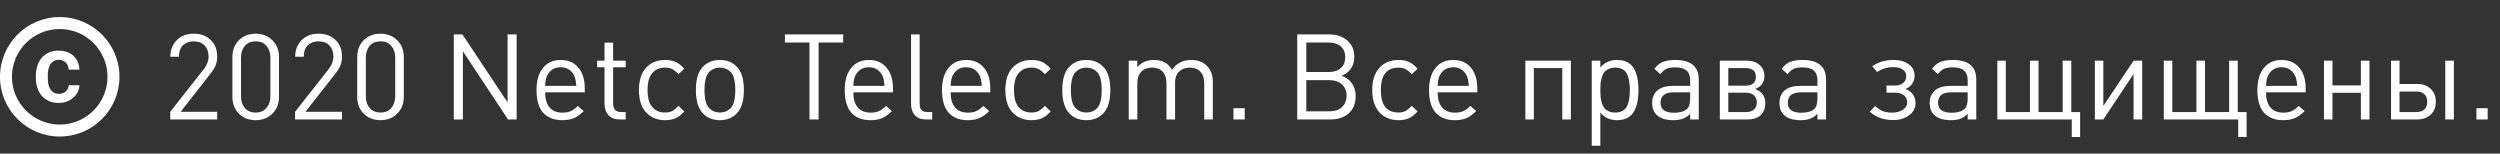 <svg width="293" height="18" viewBox="0 0 293 18" fill="none" xmlns="http://www.w3.org/2000/svg">
<rect x="0" y="0" width="293" height="18" fill="#333333" stroke="none"/>
<path d="M25.454 14H19.952V13.104L23.886 8.106C24.259 7.621 24.446 7.131 24.446 6.636C24.446 6.095 24.292 5.661 23.984 5.334C23.676 5.007 23.251 4.844 22.71 4.844C22.206 4.844 21.791 4.993 21.464 5.292C21.137 5.591 20.974 6.043 20.974 6.65H19.966C19.966 5.857 20.218 5.208 20.722 4.704C21.226 4.2 21.889 3.948 22.71 3.948C23.531 3.948 24.194 4.195 24.698 4.69C25.202 5.175 25.454 5.824 25.454 6.636C25.454 7.019 25.393 7.359 25.272 7.658C25.151 7.957 24.945 8.288 24.656 8.652L21.17 13.104H25.454V14ZM32.699 11.34C32.699 12.152 32.437 12.815 31.915 13.328C31.401 13.832 30.753 14.084 29.968 14.084C29.175 14.084 28.522 13.832 28.009 13.328C27.495 12.824 27.238 12.161 27.238 11.34V6.692C27.238 5.871 27.495 5.208 28.009 4.704C28.522 4.2 29.175 3.948 29.968 3.948C30.753 3.948 31.401 4.205 31.915 4.718C32.437 5.222 32.699 5.88 32.699 6.692V11.34ZM31.691 11.284V6.748C31.691 6.188 31.537 5.731 31.229 5.376C30.93 5.021 30.51 4.844 29.968 4.844C29.427 4.844 29.003 5.021 28.695 5.376C28.396 5.731 28.247 6.188 28.247 6.748V11.284C28.247 11.844 28.396 12.301 28.695 12.656C29.003 13.011 29.427 13.188 29.968 13.188C30.51 13.188 30.93 13.011 31.229 12.656C31.537 12.301 31.691 11.844 31.691 11.284ZM40.083 14H34.581V13.104L38.515 8.106C38.888 7.621 39.075 7.131 39.075 6.636C39.075 6.095 38.921 5.661 38.613 5.334C38.305 5.007 37.88 4.844 37.339 4.844C36.835 4.844 36.42 4.993 36.093 5.292C35.766 5.591 35.603 6.043 35.603 6.65H34.595C34.595 5.857 34.847 5.208 35.351 4.704C35.855 4.2 36.518 3.948 37.339 3.948C38.16 3.948 38.823 4.195 39.327 4.69C39.831 5.175 40.083 5.824 40.083 6.636C40.083 7.019 40.022 7.359 39.901 7.658C39.78 7.957 39.574 8.288 39.285 8.652L35.799 13.104H40.083V14ZM47.327 11.34C47.327 12.152 47.066 12.815 46.543 13.328C46.03 13.832 45.381 14.084 44.597 14.084C43.804 14.084 43.151 13.832 42.637 13.328C42.124 12.824 41.867 12.161 41.867 11.34V6.692C41.867 5.871 42.124 5.208 42.637 4.704C43.151 4.2 43.804 3.948 44.597 3.948C45.381 3.948 46.03 4.205 46.543 4.718C47.066 5.222 47.327 5.88 47.327 6.692V11.34ZM46.319 11.284V6.748C46.319 6.188 46.165 5.731 45.857 5.376C45.559 5.021 45.139 4.844 44.597 4.844C44.056 4.844 43.631 5.021 43.323 5.376C43.025 5.731 42.875 6.188 42.875 6.748V11.284C42.875 11.844 43.025 12.301 43.323 12.656C43.631 13.011 44.056 13.188 44.597 13.188C45.139 13.188 45.559 13.011 45.857 12.656C46.165 12.301 46.319 11.844 46.319 11.284ZM60.55 14H59.542L54.25 6.006V14H53.186V4.032H54.194L59.486 11.998V4.032H60.55V14ZM68.536 10.822H63.888C63.888 11.587 64.061 12.175 64.406 12.586C64.751 12.997 65.255 13.202 65.918 13.202C66.31 13.202 66.637 13.141 66.898 13.02C67.169 12.899 67.444 12.698 67.724 12.418L68.41 13.02C68.037 13.393 67.663 13.664 67.29 13.832C66.917 14 66.45 14.084 65.89 14.084C64.938 14.084 64.196 13.795 63.664 13.216C63.141 12.628 62.88 11.741 62.88 10.556C62.88 9.445 63.132 8.582 63.636 7.966C64.14 7.341 64.831 7.028 65.708 7.028C66.595 7.028 67.285 7.327 67.78 7.924C68.284 8.512 68.536 9.329 68.536 10.374V10.822ZM67.542 10.066C67.505 9.534 67.43 9.151 67.318 8.918C66.991 8.227 66.455 7.882 65.708 7.882C64.961 7.882 64.425 8.227 64.098 8.918C63.986 9.161 63.916 9.543 63.888 10.066H67.542ZM73.328 14H72.614C72.044 14 71.606 13.827 71.298 13.482C70.999 13.137 70.85 12.693 70.85 12.152V7.882H69.982V7.112H70.85V4.998H71.858V7.112H73.328V7.882H71.858V12.124C71.858 12.796 72.171 13.132 72.796 13.132H73.328V14ZM80.204 13.062C79.849 13.445 79.504 13.711 79.168 13.86C78.832 14.009 78.421 14.084 77.936 14.084C77.031 14.084 76.293 13.781 75.724 13.174C75.164 12.567 74.884 11.695 74.884 10.556C74.884 9.417 75.164 8.545 75.724 7.938C76.293 7.331 77.031 7.028 77.936 7.028C78.421 7.028 78.832 7.103 79.168 7.252C79.504 7.401 79.849 7.667 80.204 8.05L79.518 8.694C79.257 8.405 79.009 8.204 78.776 8.092C78.543 7.98 78.263 7.924 77.936 7.924C77.236 7.924 76.704 8.185 76.34 8.708C76.041 9.128 75.892 9.744 75.892 10.556C75.892 11.368 76.041 11.984 76.34 12.404C76.704 12.927 77.236 13.188 77.936 13.188C78.263 13.188 78.543 13.132 78.776 13.02C79.009 12.899 79.257 12.693 79.518 12.404L80.204 13.062ZM87.184 10.556C87.184 11.816 86.904 12.731 86.344 13.3C85.84 13.823 85.182 14.084 84.37 14.084C83.558 14.084 82.9 13.823 82.396 13.3C81.836 12.731 81.556 11.816 81.556 10.556C81.556 9.287 81.836 8.372 82.396 7.812C82.9 7.289 83.558 7.028 84.37 7.028C85.182 7.028 85.84 7.289 86.344 7.812C86.904 8.372 87.184 9.287 87.184 10.556ZM86.176 10.556C86.176 9.501 85.994 8.792 85.63 8.428C85.294 8.092 84.874 7.924 84.37 7.924C83.876 7.924 83.46 8.092 83.124 8.428C82.751 8.801 82.564 9.511 82.564 10.556C82.564 11.601 82.751 12.311 83.124 12.684C83.46 13.02 83.876 13.188 84.37 13.188C84.874 13.188 85.294 13.02 85.63 12.684C85.994 12.311 86.176 11.601 86.176 10.556ZM98.822 4.984H95.938V14H94.874V4.984H91.99V4.032H98.822V4.984ZM104.657 10.822H100.009C100.009 11.587 100.182 12.175 100.527 12.586C100.872 12.997 101.376 13.202 102.039 13.202C102.431 13.202 102.758 13.141 103.019 13.02C103.29 12.899 103.565 12.698 103.845 12.418L104.531 13.02C104.158 13.393 103.784 13.664 103.411 13.832C103.038 14 102.571 14.084 102.011 14.084C101.059 14.084 100.317 13.795 99.785 13.216C99.263 12.628 99.001 11.741 99.001 10.556C99.001 9.445 99.253 8.582 99.757 7.966C100.261 7.341 100.952 7.028 101.829 7.028C102.716 7.028 103.406 7.327 103.901 7.924C104.405 8.512 104.657 9.329 104.657 10.374V10.822ZM103.663 10.066C103.626 9.534 103.551 9.151 103.439 8.918C103.112 8.227 102.576 7.882 101.829 7.882C101.082 7.882 100.546 8.227 100.219 8.918C100.107 9.161 100.037 9.543 100.009 10.066H103.663ZM109.253 14H108.525C107.946 14 107.508 13.832 107.209 13.496C106.92 13.16 106.775 12.717 106.775 12.166V4.032H107.783V12.124C107.783 12.469 107.853 12.726 107.993 12.894C108.133 13.053 108.371 13.132 108.707 13.132H109.253V14ZM116.059 10.822H111.411C111.411 11.587 111.584 12.175 111.929 12.586C112.275 12.997 112.779 13.202 113.441 13.202C113.833 13.202 114.16 13.141 114.421 13.02C114.692 12.899 114.967 12.698 115.247 12.418L115.933 13.02C115.56 13.393 115.187 13.664 114.813 13.832C114.44 14 113.973 14.084 113.413 14.084C112.461 14.084 111.719 13.795 111.187 13.216C110.665 12.628 110.403 11.741 110.403 10.556C110.403 9.445 110.655 8.582 111.159 7.966C111.663 7.341 112.354 7.028 113.231 7.028C114.118 7.028 114.809 7.327 115.303 7.924C115.807 8.512 116.059 9.329 116.059 10.374V10.822ZM115.065 10.066C115.028 9.534 114.953 9.151 114.841 8.918C114.515 8.227 113.978 7.882 113.231 7.882C112.485 7.882 111.948 8.227 111.621 8.918C111.509 9.161 111.439 9.543 111.411 10.066H115.065ZM123.147 13.062C122.793 13.445 122.447 13.711 122.111 13.86C121.775 14.009 121.365 14.084 120.879 14.084C119.974 14.084 119.237 13.781 118.667 13.174C118.107 12.567 117.827 11.695 117.827 10.556C117.827 9.417 118.107 8.545 118.667 7.938C119.237 7.331 119.974 7.028 120.879 7.028C121.365 7.028 121.775 7.103 122.111 7.252C122.447 7.401 122.793 7.667 123.147 8.05L122.461 8.694C122.2 8.405 121.953 8.204 121.719 8.092C121.486 7.98 121.206 7.924 120.879 7.924C120.179 7.924 119.647 8.185 119.283 8.708C118.985 9.128 118.835 9.744 118.835 10.556C118.835 11.368 118.985 11.984 119.283 12.404C119.647 12.927 120.179 13.188 120.879 13.188C121.206 13.188 121.486 13.132 121.719 13.02C121.953 12.899 122.2 12.693 122.461 12.404L123.147 13.062ZM130.128 10.556C130.128 11.816 129.848 12.731 129.288 13.3C128.784 13.823 128.126 14.084 127.314 14.084C126.502 14.084 125.844 13.823 125.34 13.3C124.78 12.731 124.5 11.816 124.5 10.556C124.5 9.287 124.78 8.372 125.34 7.812C125.844 7.289 126.502 7.028 127.314 7.028C128.126 7.028 128.784 7.289 129.288 7.812C129.848 8.372 130.128 9.287 130.128 10.556ZM129.12 10.556C129.12 9.501 128.938 8.792 128.574 8.428C128.238 8.092 127.818 7.924 127.314 7.924C126.819 7.924 126.404 8.092 126.068 8.428C125.694 8.801 125.508 9.511 125.508 10.556C125.508 11.601 125.694 12.311 126.068 12.684C126.404 13.02 126.819 13.188 127.314 13.188C127.818 13.188 128.238 13.02 128.574 12.684C128.938 12.311 129.12 11.601 129.12 10.556ZM142.143 14H141.135V9.758C141.135 9.161 140.986 8.708 140.687 8.4C140.389 8.083 139.973 7.924 139.441 7.924C138.928 7.924 138.513 8.078 138.195 8.386C137.878 8.694 137.719 9.114 137.719 9.646V14H136.711V9.758C136.711 9.161 136.562 8.708 136.263 8.4C135.965 8.083 135.549 7.924 135.017 7.924C134.485 7.924 134.065 8.083 133.757 8.4C133.449 8.717 133.295 9.17 133.295 9.758V14H132.287V7.112H133.295V7.868C133.781 7.308 134.429 7.028 135.241 7.028C136.221 7.028 136.926 7.411 137.355 8.176C137.897 7.411 138.653 7.028 139.623 7.028C140.361 7.028 140.953 7.243 141.401 7.672C141.896 8.148 142.143 8.787 142.143 9.59V14ZM145.88 14H144.564V12.684H145.88V14ZM158.88 11.27C158.88 12.119 158.614 12.787 158.082 13.272C157.559 13.757 156.836 14 155.912 14H152.034V4.032H155.786C156.663 4.032 157.372 4.275 157.914 4.76C158.455 5.236 158.726 5.866 158.726 6.65C158.726 7.369 158.483 7.957 157.998 8.414C157.839 8.573 157.592 8.727 157.256 8.876C157.648 9.044 157.942 9.226 158.138 9.422C158.632 9.898 158.88 10.514 158.88 11.27ZM157.144 7.98C157.489 7.672 157.662 7.247 157.662 6.706C157.662 6.165 157.489 5.745 157.144 5.446C156.798 5.138 156.318 4.984 155.702 4.984H153.098V8.442H155.702C156.318 8.442 156.798 8.288 157.144 7.98ZM157.27 12.558C157.634 12.222 157.816 11.774 157.816 11.214C157.816 10.654 157.634 10.211 157.27 9.884C156.915 9.557 156.43 9.394 155.814 9.394H153.098V13.048H155.814C156.43 13.048 156.915 12.885 157.27 12.558ZM166.145 13.062C165.763 13.463 165.408 13.734 165.081 13.874C164.745 14.014 164.358 14.084 163.919 14.084C162.958 14.084 162.202 13.771 161.651 13.146C161.101 12.521 160.825 11.657 160.825 10.556C160.825 9.455 161.101 8.591 161.651 7.966C162.202 7.341 162.958 7.028 163.919 7.028C164.358 7.028 164.745 7.098 165.081 7.238C165.408 7.378 165.763 7.649 166.145 8.05L165.459 8.694C165.151 8.377 164.89 8.171 164.675 8.078C164.442 7.975 164.185 7.924 163.905 7.924C162.524 7.924 161.833 8.801 161.833 10.556C161.833 12.311 162.519 13.188 163.891 13.188C164.181 13.188 164.433 13.141 164.647 13.048C164.871 12.945 165.142 12.731 165.459 12.404L166.145 13.062ZM173.14 10.822H168.492C168.492 11.587 168.664 12.175 169.01 12.586C169.355 12.997 169.859 13.202 170.522 13.202C170.914 13.202 171.24 13.141 171.502 13.02C171.772 12.899 172.048 12.698 172.328 12.418L173.014 13.02C172.64 13.393 172.267 13.664 171.894 13.832C171.52 14 171.054 14.084 170.494 14.084C169.542 14.084 168.8 13.795 168.268 13.216C167.745 12.628 167.484 11.741 167.484 10.556C167.484 9.445 167.736 8.582 168.24 7.966C168.744 7.341 169.434 7.028 170.312 7.028C171.198 7.028 171.889 7.327 172.384 7.924C172.888 8.512 173.14 9.329 173.14 10.374V10.822ZM172.146 10.066C172.108 9.534 172.034 9.151 171.922 8.918C171.595 8.227 171.058 7.882 170.312 7.882C169.565 7.882 169.028 8.227 168.702 8.918C168.59 9.161 168.52 9.543 168.492 10.066H172.146ZM184.106 14H183.098V7.98H179.766V14H178.772V7.112H184.106V14ZM192.025 10.556C192.025 11.937 191.745 12.913 191.185 13.482C190.784 13.883 190.224 14.084 189.505 14.084C188.684 14.084 188.035 13.785 187.559 13.188V17.08H186.551V7.112H187.559V7.924C188.035 7.327 188.684 7.028 189.505 7.028C190.224 7.028 190.784 7.229 191.185 7.63C191.745 8.19 192.025 9.165 192.025 10.556ZM190.947 11.55C190.994 11.27 191.017 10.939 191.017 10.556C191.017 10.173 190.994 9.842 190.947 9.562C190.91 9.282 190.835 9.011 190.723 8.75C190.611 8.479 190.434 8.274 190.191 8.134C189.948 7.994 189.65 7.924 189.295 7.924C189.006 7.924 188.754 7.975 188.539 8.078C188.324 8.171 188.152 8.297 188.021 8.456C187.9 8.615 187.802 8.815 187.727 9.058C187.662 9.301 187.615 9.539 187.587 9.772C187.568 9.996 187.559 10.257 187.559 10.556C187.559 10.855 187.568 11.121 187.587 11.354C187.615 11.578 187.662 11.811 187.727 12.054C187.802 12.297 187.9 12.497 188.021 12.656C188.152 12.815 188.324 12.945 188.539 13.048C188.754 13.141 189.006 13.188 189.295 13.188C189.65 13.188 189.948 13.118 190.191 12.978C190.434 12.838 190.611 12.637 190.723 12.376C190.835 12.105 190.91 11.83 190.947 11.55ZM199.094 14H198.086V13.342C197.815 13.613 197.531 13.804 197.232 13.916C196.933 14.028 196.555 14.084 196.098 14.084C195.23 14.084 194.581 13.874 194.152 13.454C193.807 13.118 193.634 12.651 193.634 12.054C193.634 11.438 193.839 10.953 194.25 10.598C194.67 10.243 195.263 10.066 196.028 10.066H198.086V9.408C198.086 8.895 197.946 8.517 197.666 8.274C197.395 8.022 196.947 7.896 196.322 7.896C195.893 7.896 195.547 7.957 195.286 8.078C195.034 8.199 194.801 8.405 194.586 8.694L193.9 8.064C194.189 7.672 194.521 7.401 194.894 7.252C195.267 7.103 195.748 7.028 196.336 7.028C198.175 7.028 199.094 7.793 199.094 9.324V14ZM198.086 11.564V10.822H196.168C195.132 10.822 194.614 11.228 194.614 12.04C194.614 12.824 195.146 13.216 196.21 13.216C196.891 13.216 197.4 13.062 197.736 12.754C197.969 12.53 198.086 12.133 198.086 11.564ZM206.897 12.096C206.897 12.684 206.715 13.151 206.351 13.496C205.987 13.832 205.483 14 204.839 14H201.563V7.112H204.755C205.362 7.112 205.852 7.28 206.225 7.616C206.598 7.943 206.785 8.377 206.785 8.918C206.785 9.665 206.421 10.169 205.693 10.43C206.496 10.729 206.897 11.284 206.897 12.096ZM205.791 9.002C205.791 8.321 205.385 7.98 204.573 7.98H202.557V10.038H204.573C205.385 10.038 205.791 9.693 205.791 9.002ZM205.567 12.824C205.791 12.619 205.903 12.343 205.903 11.998C205.903 11.653 205.791 11.377 205.567 11.172C205.352 10.967 205.049 10.864 204.657 10.864H202.557V13.132H204.657C205.049 13.132 205.352 13.029 205.567 12.824ZM214.01 14H213.002V13.342C212.731 13.613 212.447 13.804 212.148 13.916C211.849 14.028 211.471 14.084 211.014 14.084C210.146 14.084 209.497 13.874 209.068 13.454C208.723 13.118 208.55 12.651 208.55 12.054C208.55 11.438 208.755 10.953 209.166 10.598C209.586 10.243 210.179 10.066 210.944 10.066H213.002V9.408C213.002 8.895 212.862 8.517 212.582 8.274C212.311 8.022 211.863 7.896 211.238 7.896C210.809 7.896 210.463 7.957 210.202 8.078C209.95 8.199 209.717 8.405 209.502 8.694L208.816 8.064C209.105 7.672 209.437 7.401 209.81 7.252C210.183 7.103 210.664 7.028 211.252 7.028C213.091 7.028 214.01 7.793 214.01 9.324V14ZM213.002 11.564V10.822H211.084C210.048 10.822 209.53 11.228 209.53 12.04C209.53 12.824 210.062 13.216 211.126 13.216C211.807 13.216 212.316 13.062 212.652 12.754C212.885 12.53 213.002 12.133 213.002 11.564ZM224.501 12.054C224.501 12.661 224.245 13.151 223.731 13.524C223.227 13.888 222.616 14.07 221.897 14.07C220.777 14.07 219.858 13.743 219.139 13.09L219.769 12.432C220.077 12.712 220.381 12.913 220.679 13.034C220.987 13.146 221.356 13.202 221.785 13.202C222.233 13.202 222.635 13.095 222.989 12.88C223.344 12.656 223.521 12.367 223.521 12.012C223.521 11.639 223.391 11.354 223.129 11.158C222.877 10.962 222.537 10.864 222.107 10.864H221.099V10.024H222.121C222.504 10.024 222.812 9.926 223.045 9.73C223.288 9.534 223.409 9.263 223.409 8.918C223.409 8.573 223.269 8.311 222.989 8.134C222.719 7.957 222.341 7.868 221.855 7.868C221.174 7.868 220.558 8.059 220.007 8.442L219.433 7.77C220.115 7.275 220.955 7.028 221.953 7.028C222.663 7.028 223.246 7.196 223.703 7.532C224.161 7.859 224.389 8.311 224.389 8.89C224.389 9.235 224.291 9.548 224.095 9.828C223.909 10.108 223.643 10.309 223.297 10.43C223.661 10.542 223.951 10.743 224.165 11.032C224.389 11.321 224.501 11.662 224.501 12.054ZM231.619 14H230.611V13.342C230.341 13.613 230.056 13.804 229.757 13.916C229.459 14.028 229.081 14.084 228.623 14.084C227.755 14.084 227.107 13.874 226.677 13.454C226.332 13.118 226.159 12.651 226.159 12.054C226.159 11.438 226.365 10.953 226.775 10.598C227.195 10.243 227.788 10.066 228.553 10.066H230.611V9.408C230.611 8.895 230.471 8.517 230.191 8.274C229.921 8.022 229.473 7.896 228.847 7.896C228.418 7.896 228.073 7.957 227.811 8.078C227.559 8.199 227.326 8.405 227.111 8.694L226.425 8.064C226.715 7.672 227.046 7.401 227.419 7.252C227.793 7.103 228.273 7.028 228.861 7.028C230.7 7.028 231.619 7.793 231.619 9.324V14ZM230.611 11.564V10.822H228.693C227.657 10.822 227.139 11.228 227.139 12.04C227.139 12.824 227.671 13.216 228.735 13.216C229.417 13.216 229.925 13.062 230.261 12.754C230.495 12.53 230.611 12.133 230.611 11.564ZM243.79 16.058H242.81V14H234.088V7.112H235.082V13.132H237.91V7.112H238.918V13.132H241.746V7.112H242.754V13.132H243.79V16.058ZM251.062 14H250.054V8.666L246.512 14H245.518V7.112H246.512V12.418L250.054 7.112H251.062V14ZM263.3 16.058H262.32V14H253.598V7.112H254.592V13.132H257.42V7.112H258.428V13.132H261.256V7.112H262.264V13.132H263.3V16.058ZM270.224 10.822H265.576C265.576 11.587 265.748 12.175 266.094 12.586C266.439 12.997 266.943 13.202 267.606 13.202C267.998 13.202 268.324 13.141 268.586 13.02C268.856 12.899 269.132 12.698 269.412 12.418L270.098 13.02C269.724 13.393 269.351 13.664 268.978 13.832C268.604 14 268.138 14.084 267.578 14.084C266.626 14.084 265.884 13.795 265.352 13.216C264.829 12.628 264.568 11.741 264.568 10.556C264.568 9.445 264.82 8.582 265.324 7.966C265.828 7.341 266.518 7.028 267.396 7.028C268.282 7.028 268.973 7.327 269.468 7.924C269.972 8.512 270.224 9.329 270.224 10.374V10.822ZM269.23 10.066C269.192 9.534 269.118 9.151 269.006 8.918C268.679 8.227 268.142 7.882 267.396 7.882C266.649 7.882 266.112 8.227 265.786 8.918C265.674 9.161 265.604 9.543 265.576 10.066H269.23ZM277.703 14H276.695V10.878H273.363V14H272.369V7.112H273.363V10.01H276.695V7.112H277.703V14ZM287.595 14H286.587V7.112H287.595V14ZM284.879 10.416C285.28 10.799 285.481 11.303 285.481 11.928C285.481 12.553 285.28 13.057 284.879 13.44C284.478 13.813 283.95 14 283.297 14H280.231V7.112H281.225V9.842H283.297C283.96 9.842 284.487 10.033 284.879 10.416ZM284.137 12.824C284.361 12.609 284.473 12.311 284.473 11.928C284.473 11.545 284.361 11.251 284.137 11.046C283.922 10.831 283.605 10.724 283.185 10.724H281.225V13.132H283.185C283.605 13.132 283.922 13.029 284.137 12.824ZM291.554 14H290.238V12.684H291.554V14Z" fill="white"/>
<path d="M5.656 8.205C5.695 7.978 5.765 7.775 5.866 7.596C5.968 7.418 6.108 7.274 6.279 7.166C6.444 7.064 6.65 7.008 6.906 7.005C7.074 7.008 7.228 7.036 7.361 7.096C7.504 7.159 7.623 7.243 7.725 7.348C7.826 7.453 7.903 7.579 7.959 7.719C8.015 7.859 8.047 8.009 8.054 8.167H9.307C9.296 7.838 9.23 7.537 9.114 7.264C8.999 6.991 8.831 6.756 8.621 6.557C8.411 6.357 8.159 6.207 7.865 6.098C7.571 5.99 7.245 5.934 6.888 5.934C6.433 5.934 6.038 6.011 5.702 6.168C5.366 6.326 5.086 6.539 4.862 6.812C4.638 7.085 4.47 7.4 4.361 7.761C4.253 8.121 4.2 8.503 4.2 8.905V9.098C4.2 9.504 4.256 9.885 4.365 10.246C4.473 10.606 4.641 10.921 4.865 11.191C5.089 11.46 5.369 11.674 5.709 11.831C6.048 11.989 6.444 12.066 6.899 12.066C7.228 12.066 7.536 12.013 7.823 11.905C8.11 11.796 8.362 11.649 8.579 11.46C8.796 11.271 8.971 11.054 9.097 10.802C9.223 10.55 9.296 10.284 9.307 9.997H8.054C8.047 10.144 8.012 10.277 7.949 10.403C7.886 10.529 7.802 10.634 7.697 10.722C7.592 10.809 7.469 10.879 7.329 10.928C7.196 10.974 7.056 10.998 6.906 10.998C6.654 10.991 6.447 10.939 6.279 10.834C6.104 10.722 5.964 10.578 5.863 10.4C5.761 10.221 5.691 10.018 5.653 9.787C5.614 9.556 5.6 9.332 5.6 9.098V8.905C5.6 8.667 5.618 8.433 5.656 8.205Z" fill="white"/>
<path d="M7 2C3.132 2 0 5.133 0 9C0 12.867 3.132 16 7 16C10.867 16 14 12.867 14 9C14 5.133 10.867 2 7 2ZM7 14.6C3.913 14.6 1.4 12.087 1.4 9C1.4 5.913 3.913 3.4 7 3.4C10.087 3.4 12.6 5.913 12.6 9C12.6 12.087 10.087 14.6 7 14.6Z" fill="white"/>
</svg>
